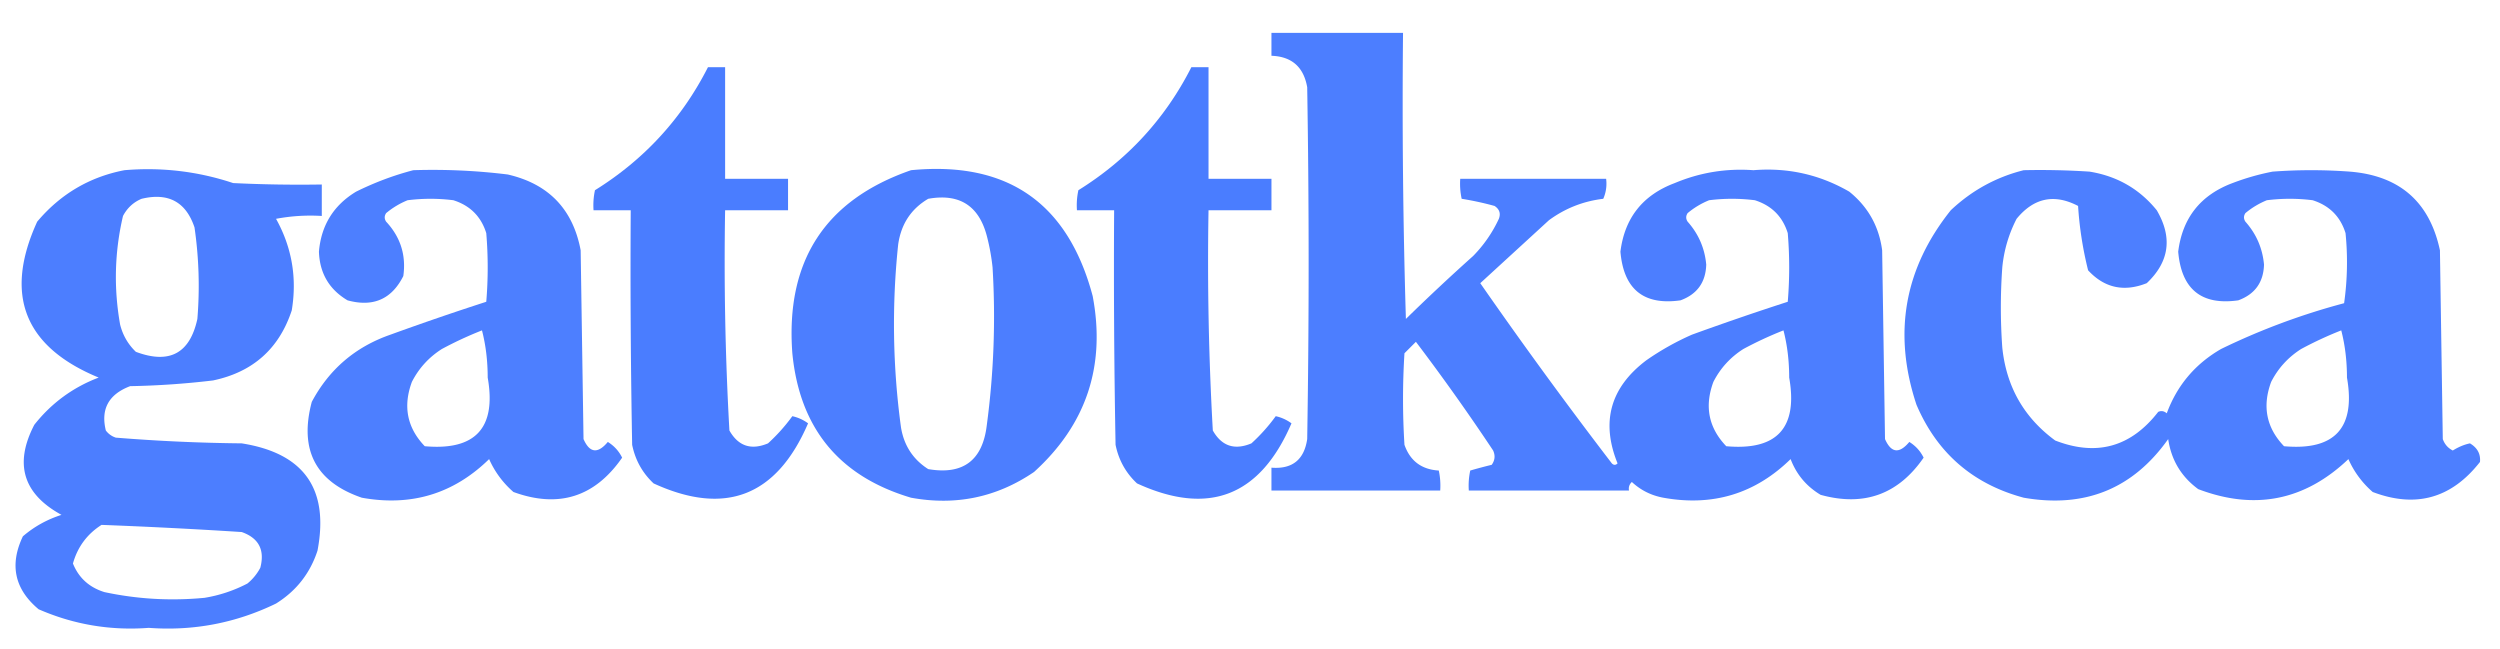 <svg width="874" height="227" shape-rendering="geometricPrecision" text-rendering="geometricPrecision" image-rendering="optimizeQuality" fill-rule="evenodd" clip-rule="evenodd"><path fill="#487bff" d="M444.5 11.5h46a2501 2501 0 0 0 1 100 729.387 729.387 0 0 1 23.5-22 46.33 46.33 0 0 0 9-13c.711-1.867.211-3.367-1.5-4.5a105.745 105.745 0 0 0-11.5-2.5 24.935 24.935 0 0 1-.5-7h51a13.115 13.115 0 0 1-1 7c-6.995.831-13.328 3.331-19 7.5l-24 22a1678.558 1678.558 0 0 0 46 63c.667.667 1.333.667 2 0-5.874-14.499-2.541-26.499 10-36a93.76 93.76 0 0 1 16-9 993.006 993.006 0 0 1 33.5-11.5c.667-8 .667-16 0-24-1.807-5.807-5.64-9.64-11.5-11.5a64.247 64.247 0 0 0-16 0 28.4 28.4 0 0 0-7.5 4.5c-.667 1-.667 2 0 3 3.805 4.278 5.972 9.278 6.5 15-.183 6.201-3.183 10.368-9 12.5-12.863 1.819-19.863-3.848-21-17 1.468-11.806 7.801-19.806 19-24 8.802-3.694 17.968-5.194 27.5-4.5 12.005-.975 23.171 1.525 33.5 7.5 6.559 5.284 10.393 12.117 11.5 20.5l1 66c2.144 4.886 4.977 5.219 8.5 1 2.205 1.371 3.872 3.204 5 5.5-8.866 12.846-20.866 17.179-36 13-4.945-2.946-8.445-7.112-10.5-12.5-12.399 12.13-27.232 16.63-44.5 13.5-4.214-.774-7.881-2.607-11-5.5-.886.825-1.219 1.825-1 3h-56c-.163-2.357.003-4.69.5-7a167.912 167.912 0 0 1 7.5-2c1.131-1.574 1.298-3.241.5-5a758.946 758.946 0 0 0-27-38l-4 4a256.122 256.122 0 0 0 0 32c1.984 5.646 5.984 8.646 12 9 .497 2.31.663 4.643.5 7h-59v-8c7.269.565 11.436-2.768 12.5-10 .667-41 .667-82 0-123-1.239-7.076-5.406-10.743-12.5-11v-8Zm179 104c1.329 5.124 1.995 10.624 2 16.5 3.087 17.579-4.247 25.579-22 24-6.174-6.441-7.674-13.941-4.5-22.5 2.45-4.784 5.95-8.617 10.5-11.5a130.32 130.32 0 0 1 14-6.5Z" opacity=".975"/><path fill="#487bff" d="M247.5 23.5h6v39h22v11h-22c-.443 25.704.057 51.371 1.5 77 3.1 5.478 7.6 6.978 13.5 4.5a62.524 62.524 0 0 0 8.5-9.5 14.325 14.325 0 0 1 5.5 2.5c-10.96 25.49-28.96 32.49-54 21-3.923-3.677-6.423-8.177-7.5-13.5a3360.51 3360.51 0 0 1-.5-82h-13c-.163-2.357.003-4.69.5-7 17.221-10.717 30.388-25.05 39.5-43ZM416.5 23.5h6v39h22v11h-22c-.443 25.704.057 51.371 1.5 77 3.1 5.478 7.6 6.978 13.5 4.5a62.524 62.524 0 0 0 8.5-9.5 14.325 14.325 0 0 1 5.5 2.5c-10.96 25.49-28.96 32.49-54 21-3.923-3.677-6.423-8.177-7.5-13.5a3360.51 3360.51 0 0 1-.5-82h-13c-.163-2.357.003-4.69.5-7 17.221-10.717 30.388-25.05 39.5-43Z" opacity=".988"/><path fill="#487bff" d="M43.5 59.5c13.016-1.1 25.683.4 38 4.5 10.328.5 20.661.666 31 .5v11a64.873 64.873 0 0 0-16 1c5.544 9.957 7.378 20.623 5.5 32-4.407 13.402-13.574 21.569-27.5 24.5a285.984 285.984 0 0 1-29 2c-7.503 2.851-10.337 8.017-8.5 15.5a6.977 6.977 0 0 0 3.5 2.5 623.912 623.912 0 0 0 44 2c21.783 3.438 30.616 15.938 26.5 37.5-2.577 7.913-7.411 14.08-14.5 18.5-14.04 6.817-28.874 9.65-44.5 8.5-13.407 1.016-26.24-1.151-38.5-6.5-8.41-7.034-10.244-15.534-5.5-25.5 3.968-3.402 8.468-5.902 13.5-7.5-13.445-7.339-16.612-17.839-9.5-31.5 5.987-7.576 13.487-13.076 22.5-16.5C8.477 121.262 1.31 103.095 13 77.5c8.11-9.634 18.276-15.634 30.5-18Zm6 10c9.344-2.249 15.51 1.085 18.5 10a141.762 141.762 0 0 1 1 32c-2.612 12.059-9.778 15.892-21.5 11.5-2.73-2.626-4.564-5.793-5.5-9.5-2.273-12.76-1.94-25.427 1-38 1.494-2.814 3.66-4.814 6.5-6Zm-14 114c16.29.617 32.623 1.45 49 2.5 5.97 2.103 8.136 6.27 6.5 12.5a17.833 17.833 0 0 1-4.5 5.5 49.723 49.723 0 0 1-15 5c-11.798 1.131-23.465.465-35-2-5.314-1.653-8.98-4.986-11-10 1.632-5.793 4.965-10.293 10-13.5Z" opacity=".976"/><path fill="#487bff" d="M144.5 59.5c11.049-.35 22.049.15 33 1.5 14.291 3.29 22.791 12.124 25.5 26.5l1 66c2.144 4.886 4.977 5.219 8.5 1 2.205 1.371 3.872 3.204 5 5.5-9.546 13.768-22.212 17.768-38 12a32.64 32.64 0 0 1-8.5-11.5c-12.399 12.13-27.232 16.63-44.5 13.5-16.133-5.532-21.966-16.699-17.5-33.5 6.073-11.403 15.24-19.236 27.5-23.5a993.006 993.006 0 0 1 33.5-11.5c.667-8 .667-16 0-24-1.807-5.807-5.64-9.64-11.5-11.5a64.247 64.247 0 0 0-16 0 28.4 28.4 0 0 0-7.5 4.5c-.667 1-.667 2 0 3 5.02 5.391 7.02 11.725 6 19-4.064 8.11-10.564 10.943-19.5 8.5-6.405-3.803-9.738-9.47-10-17 .78-9.233 5.114-16.233 13-21 6.521-3.225 13.188-5.725 20-7.5Zm24 56c1.329 5.124 1.995 10.624 2 16.5 3.087 17.579-4.247 25.579-22 24-6.174-6.441-7.674-13.941-4.5-22.5 2.45-4.784 5.95-8.617 10.5-11.5a130.32 130.32 0 0 1 14-6.5Z" opacity=".972"/><path fill="#487bff" d="M318.5 59.5c33.669-3.257 54.836 11.41 63.5 44 4.61 24.42-2.223 44.92-20.5 61.5-12.996 8.867-27.329 11.867-43 9-25.112-7.455-38.945-24.288-41.5-50.5-2.414-32.233 11.42-53.566 41.5-64Zm6 10c10.874-1.949 17.708 2.385 20.5 13a73.616 73.616 0 0 1 2 11 285.506 285.506 0 0 1-2 55c-1.43 12.44-8.264 17.607-20.5 15.5-5.277-3.371-8.443-8.204-9.5-14.5a266.148 266.148 0 0 1-1-64c1.007-7.138 4.507-12.471 10.5-16Z" opacity=".975"/><path fill="#487bff" d="M707.5 59.5c7.674-.166 15.341 0 23 .5 9.633 1.56 17.466 6.06 23.5 13.5 5.581 9.523 4.415 18.023-3.5 25.5-7.973 3.167-14.806 1.667-20.5-4.5-1.863-7.483-3.03-14.983-3.5-22.5-8.318-4.346-15.485-2.846-21.5 4.5a46.591 46.591 0 0 0-5 17 196.152 196.152 0 0 0 0 28c1.405 13.655 7.572 24.488 18.5 32.5 14.461 5.625 26.461 2.292 36-10 1.049-.492 2.049-.326 3 .5 3.602-9.772 9.936-17.272 19-22.5a237.996 237.996 0 0 1 43-16 102.19 102.19 0 0 0 .5-24.5c-1.807-5.807-5.64-9.64-11.5-11.5a64.247 64.247 0 0 0-16 0 28.4 28.4 0 0 0-7.5 4.5c-.667 1-.667 2 0 3 3.805 4.278 5.972 9.278 6.5 15-.183 6.201-3.183 10.368-9 12.5-12.863 1.819-19.863-3.848-21-17 1.468-11.806 7.801-19.806 19-24a83.8 83.8 0 0 1 14-4c9-.667 18-.667 27 0 17.389 1.395 27.889 10.561 31.5 27.5l1 66c.637 1.803 1.803 3.136 3.5 4 1.997-1.247 3.997-2.081 6-2.5 2.602 1.554 3.769 3.72 3.5 6.5-9.943 12.726-22.443 16.226-37.5 10.5a32.64 32.64 0 0 1-8.5-11.5c-15.238 14.511-32.738 18.011-52.5 10.5-5.924-4.343-9.424-10.176-10.5-17.5-12.316 17.393-29.149 24.226-50.5 20.5-17.777-4.778-30.277-15.612-37.5-32.5-8.286-24.947-4.286-47.614 12-68 7.337-6.916 15.837-11.583 25.5-14Zm111 56c1.329 5.124 1.995 10.624 2 16.5 3.087 17.579-4.247 25.579-22 24-6.174-6.441-7.674-13.941-4.5-22.5 2.45-4.784 5.95-8.617 10.5-11.5a130.32 130.32 0 0 1 14-6.5Z" opacity=".972"/></svg>